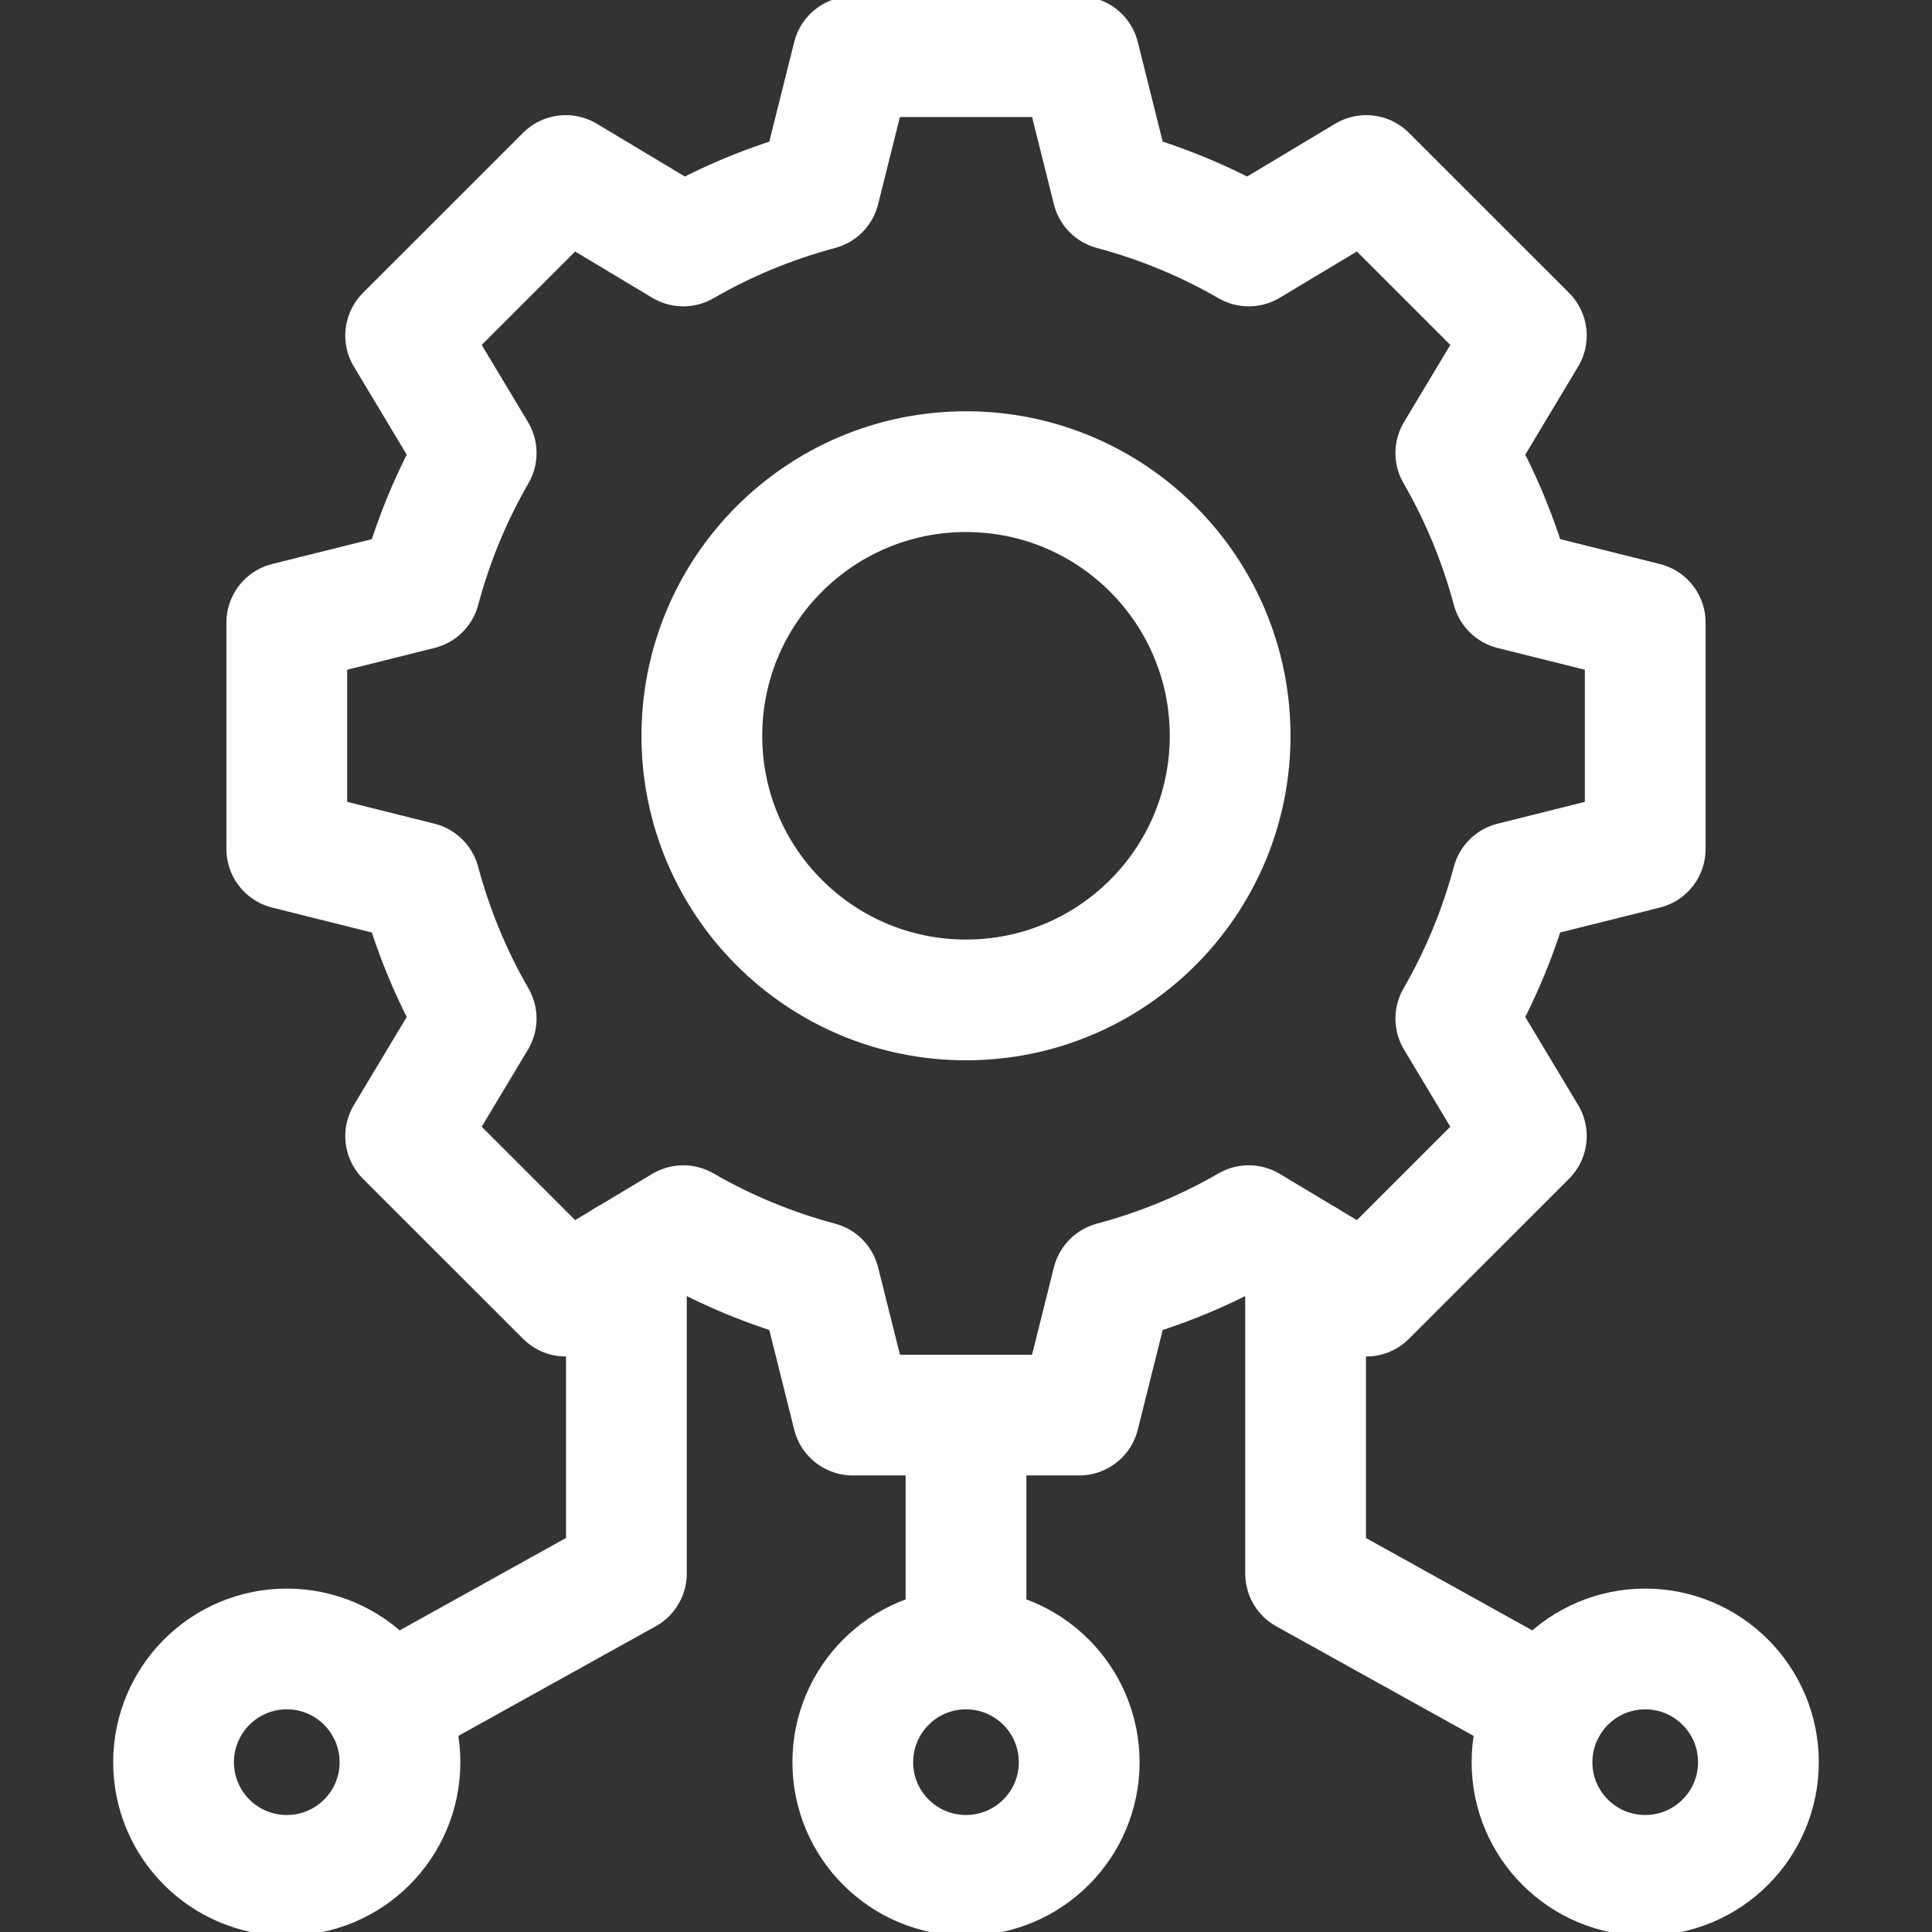 <svg width="32" height="32" viewBox="0 0 32 32" fill="none" xmlns="http://www.w3.org/2000/svg">
<rect x="0" y="0" width="32" height="32" fill="#333333" stroke="none"/>
<g clip-path="url(#clip0_2033_8232)">
<path d="M16 16.562C18.416 16.562 20.375 14.604 20.375 12.188C20.375 9.771 18.416 7.812 16 7.812C13.584 7.812 11.625 9.771 11.625 12.188C11.625 14.604 13.584 16.562 16 16.562Z" stroke="white" stroke-width="2" stroke-miterlimit="10" stroke-linecap="round" stroke-linejoin="round"/>
<path d="M16 23.438V27.312" stroke="white" stroke-width="2" stroke-miterlimit="10" stroke-linecap="round" stroke-linejoin="round"/>
<path d="M16 31.062C17.035 31.062 17.875 30.223 17.875 29.188C17.875 28.152 17.035 27.312 16 27.312C14.964 27.312 14.125 28.152 14.125 29.188C14.125 30.223 14.964 31.062 16 31.062Z" stroke="white" stroke-width="2" stroke-miterlimit="10" stroke-linecap="round" stroke-linejoin="round"/>
<path d="M25.611 28.277L21.625 26.063V20.866" stroke="white" stroke-width="2" stroke-miterlimit="10" stroke-linecap="round" stroke-linejoin="round"/>
<path d="M6.389 28.276L10.375 26.062V20.865" stroke="white" stroke-width="2" stroke-miterlimit="10" stroke-linecap="round" stroke-linejoin="round"/>
<path d="M27.25 14.062V10.312L25.047 9.762C24.832 8.962 24.518 8.205 24.113 7.504L25.281 5.558L22.629 2.907L20.683 4.074C19.983 3.669 19.226 3.355 18.426 3.141L17.875 0.938H14.125L13.574 3.141C12.774 3.355 12.017 3.669 11.317 4.074L9.371 2.907L6.719 5.558L7.887 7.504C7.482 8.205 7.168 8.962 6.954 9.762L4.75 10.312V14.062L6.953 14.613C7.168 15.413 7.482 16.17 7.887 16.871L6.719 18.817L9.371 21.468L11.317 20.301C12.017 20.706 12.774 21.02 13.574 21.234L14.125 23.438H17.875L18.426 21.234C19.226 21.02 19.983 20.706 20.683 20.301L22.629 21.468L25.281 18.817L24.113 16.871C24.518 16.17 24.832 15.413 25.047 14.613L27.25 14.062Z" stroke="white" stroke-width="2" stroke-miterlimit="10" stroke-linecap="round" stroke-linejoin="round"/>
<path d="M27.25 31.062C28.285 31.062 29.125 30.223 29.125 29.188C29.125 28.152 28.285 27.312 27.25 27.312C26.215 27.312 25.375 28.152 25.375 29.188C25.375 30.223 26.215 31.062 27.25 31.062Z" stroke="white" stroke-width="2" stroke-miterlimit="10" stroke-linecap="round" stroke-linejoin="round"/>
<path d="M4.75 31.062C5.786 31.062 6.625 30.223 6.625 29.188C6.625 28.152 5.786 27.312 4.75 27.312C3.714 27.312 2.875 28.152 2.875 29.188C2.875 30.223 3.714 31.062 4.75 31.062Z" stroke="white" stroke-width="2" stroke-miterlimit="10" stroke-linecap="round" stroke-linejoin="round"/>
</g>
<defs>
<clipPath id="clip0_2033_8232">
<rect width="32" height="32" fill="white"/>
</clipPath>
</defs>
</svg>
